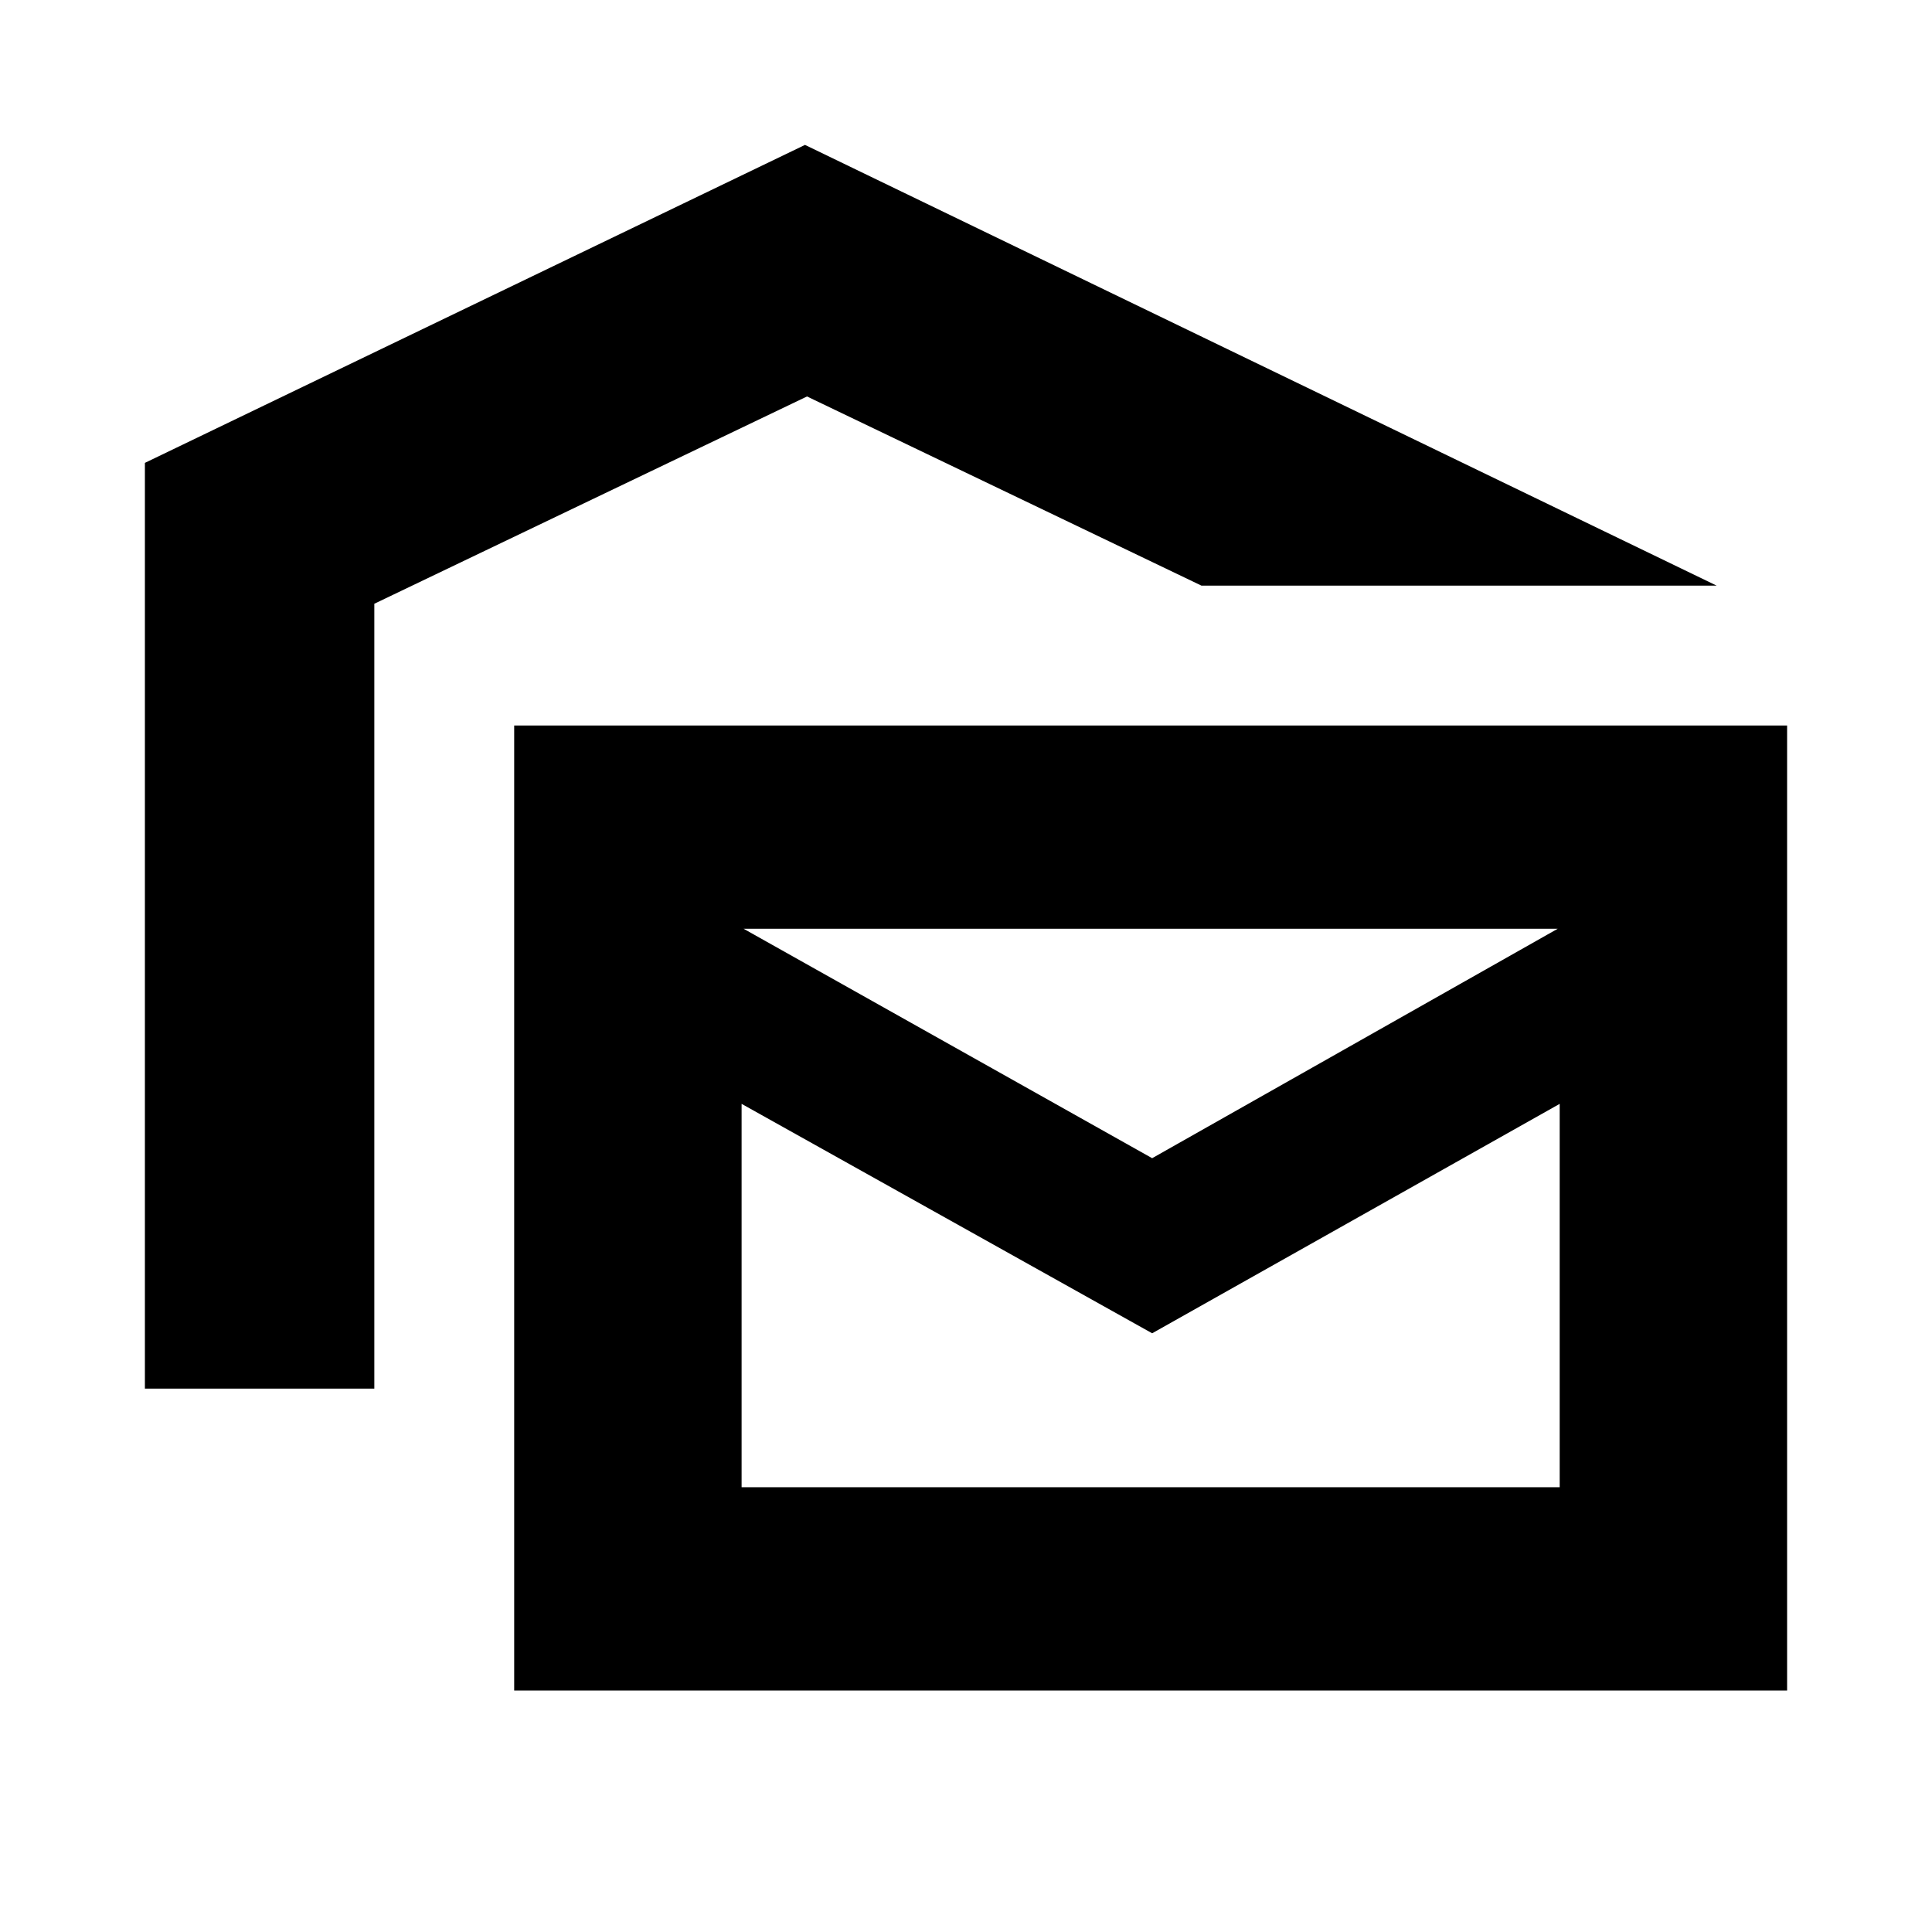 <svg xmlns="http://www.w3.org/2000/svg" height="20" viewBox="0 -960 960 960" width="20"><path d="M72-270v-460l328-158 453 219H597l-196-94-215 103v390H72Zm183.5 150v-479.5H888V-120H255.5Zm317-177.5-204-114V-221H775v-190.5l-202.5 114Zm0-87 201.5-114H369.5l203 114Zm202.5-114H357h418Z"/></svg>